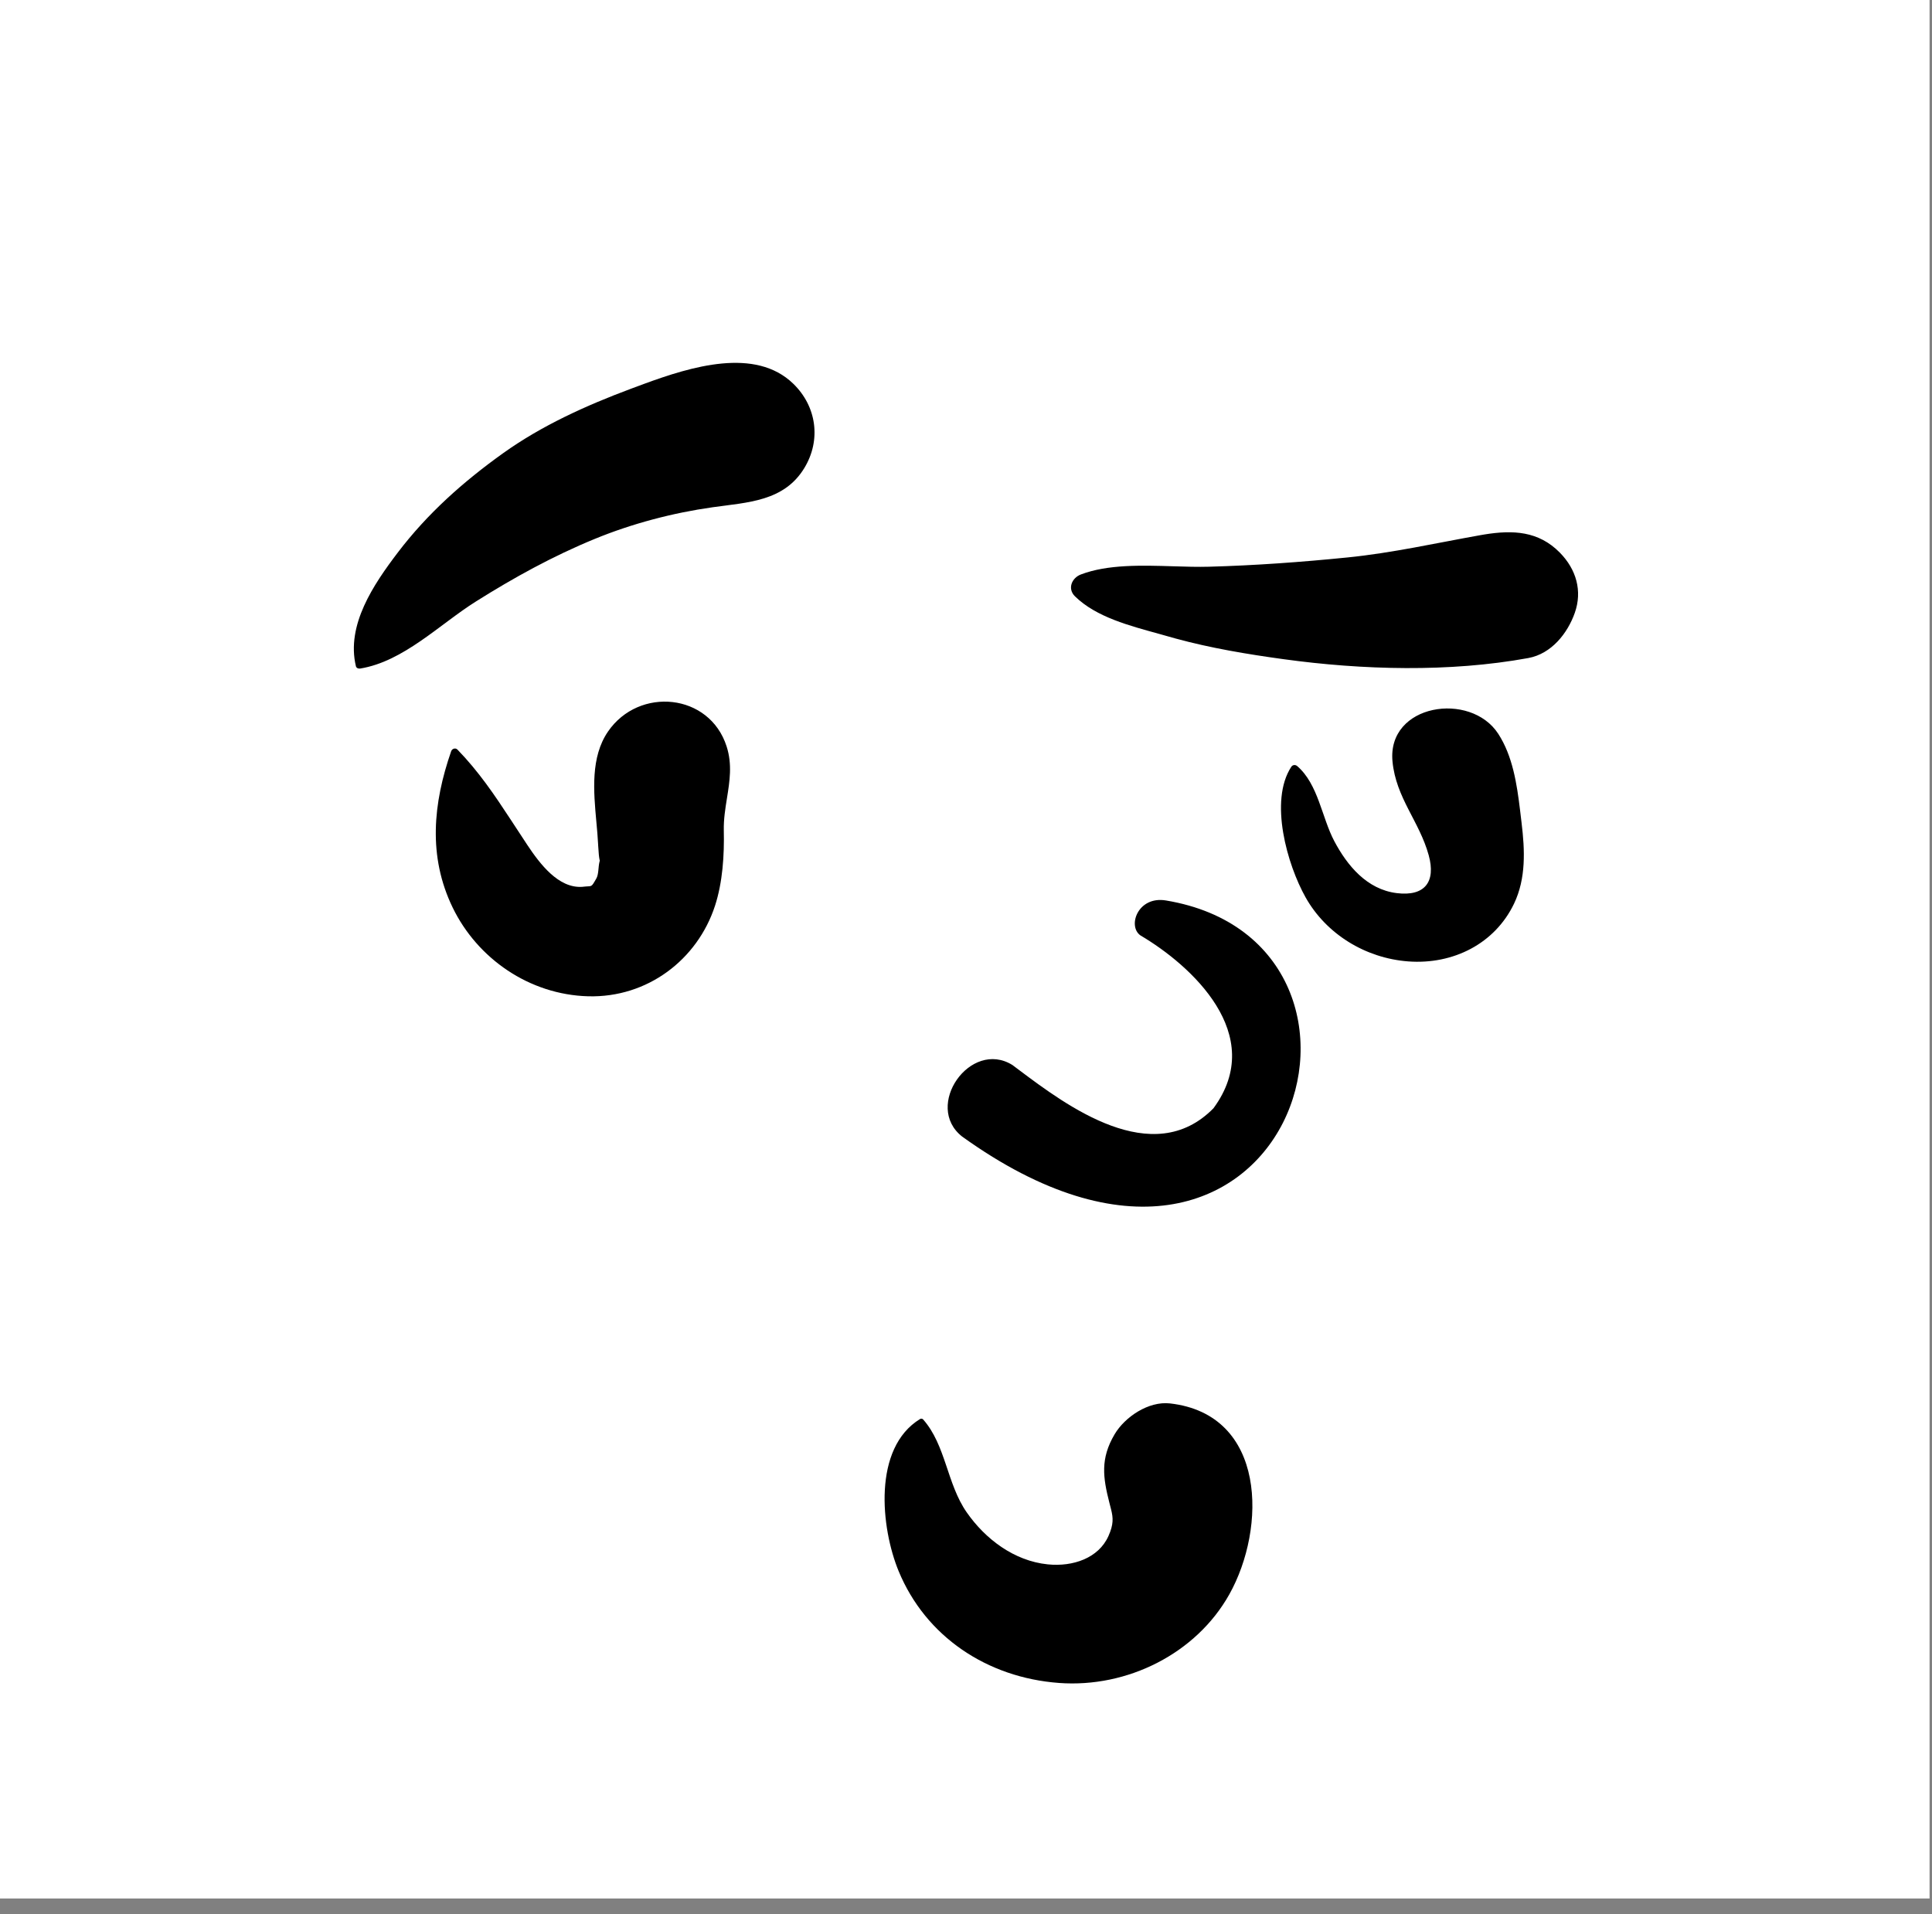 <?xml version="1.0" encoding="utf-8"?>
<svg width="111px" height="110px" viewBox="0 0 111 110" version="1.1" xmlns:xlink="http://www.w3.org/1999/xlink" xmlns="http://www.w3.org/2000/svg">
  <rect x="0" y="0" width="111" height="110" fill="#808080" stroke="none"/>
  <desc>Created with Lunacy</desc>
  <defs>
    <rect width="110.86" height="109.088" id="artboard_1" />
    <clipPath id="clip_1">
      <use xlink:href="#artboard_1" clip-rule="evenodd" />
    </clipPath>
  </defs>
  <g id="face/Cheeky" clip-path="url(#clip_1)">
    <use xlink:href="#artboard_1" stroke="none" fill="#FFFFFF" />
    <path d="M15.9 1.495L16.684 1.204C19.372 0.218 23.062 -0.921 25.247 1.2C26.595 2.508 26.851 4.435 25.889 6.031C24.723 7.965 22.632 8.012 20.613 8.297C18.317 8.621 15.981 9.237 13.843 10.115C11.434 11.104 9.199 12.337 7.009 13.714C4.927 15.023 2.853 17.162 0.362 17.565C0.26 17.581 0.145 17.539 0.118 17.431C-0.447 15.066 1.125 12.74 2.528 10.895C4.226 8.662 6.283 6.829 8.582 5.186C10.802 3.6 13.337 2.453 15.9 1.495ZM64.959 9.86L64.719 9.901C62.172 10.354 59.672 10.921 57.089 11.181C54.446 11.447 51.786 11.641 49.13 11.714C48.489 11.732 47.797 11.711 47.086 11.689C45.262 11.633 43.311 11.573 41.77 12.159C41.242 12.36 40.988 12.98 41.429 13.413C42.657 14.619 44.591 15.108 46.28 15.577L47.211 15.839C49.235 16.391 51.331 16.741 53.409 17.026C57.95 17.651 62.955 17.788 67.473 16.962C68.811 16.718 69.734 15.534 70.146 14.368C70.593 13.105 70.231 11.866 69.294 10.91C68.066 9.657 66.589 9.597 64.959 9.86ZM14.604 21.182C16.382 18.593 20.44 18.974 21.419 22.047C21.747 23.075 21.593 24.039 21.436 25.018C21.339 25.623 21.241 26.234 21.255 26.869C21.287 28.273 21.192 29.837 20.749 31.197C19.738 34.297 16.864 36.487 13.466 36.397C10.078 36.306 7.094 34.225 5.675 31.294C4.251 28.351 4.552 25.306 5.592 22.314C5.642 22.17 5.836 22.101 5.953 22.222C7.181 23.489 8.081 24.827 9.012 26.247L9.966 27.701C10.695 28.797 11.754 30.196 13.115 30.108L13.319 30.088C13.485 30.075 13.567 30.081 13.632 30.05C13.714 30.011 13.768 29.911 13.931 29.629C14.067 29.398 14.042 28.967 14.107 28.694L14.13 28.602L14.117 28.552C14.089 28.42 14.06 28.17 14.037 27.738L14.032 27.642C14.013 27.242 13.974 26.819 13.934 26.385C13.773 24.619 13.593 22.654 14.604 21.182ZM65.746 21.309C64.152 18.859 59.355 19.594 59.674 22.906C59.876 25.008 61.216 26.337 61.754 28.291C62.172 29.805 61.547 30.672 59.911 30.468C58.201 30.254 57.073 28.886 56.329 27.481C55.608 26.12 55.41 24.213 54.198 23.168C54.091 23.077 53.936 23.092 53.859 23.211C52.575 25.17 53.626 28.838 54.683 30.717C55.868 32.822 58.117 34.209 60.581 34.393C63.162 34.585 65.555 33.372 66.655 31.078C67.353 29.621 67.279 27.996 67.09 26.434L67.004 25.713C66.82 24.192 66.578 22.587 65.746 21.309ZM49.388 42.831C52.505 38.594 48.091 34.609 45.194 32.9C44.435 32.372 45.038 30.62 46.659 30.891C61.388 33.347 53.757 57.972 34.951 44.459C32.712 42.706 35.424 38.845 37.837 40.346C37.959 40.437 38.087 40.534 38.221 40.634C40.932 42.668 45.893 46.391 49.388 42.831ZM43.709 61.563C44.297 60.57 45.652 59.65 46.892 59.791C52.446 60.423 52.437 66.959 50.292 70.774C48.39 74.157 44.455 76.143 40.516 75.853C36.378 75.548 32.853 73.187 31.301 69.43C30.275 66.945 29.801 62.357 32.531 60.687C32.581 60.656 32.665 60.664 32.705 60.709C34.014 62.186 34.065 64.405 35.211 66.05C36.277 67.581 37.932 68.844 39.872 69.039C41.32 69.185 42.786 68.678 43.352 67.416C43.659 66.733 43.624 66.363 43.509 65.893L43.404 65.484C43.041 64.054 42.878 62.965 43.709 61.563Z" transform="translate(20.33 20.85)" id="🖍-Ink" fill="#000000" fill-rule="evenodd" stroke="none" />
  </g>
</svg>